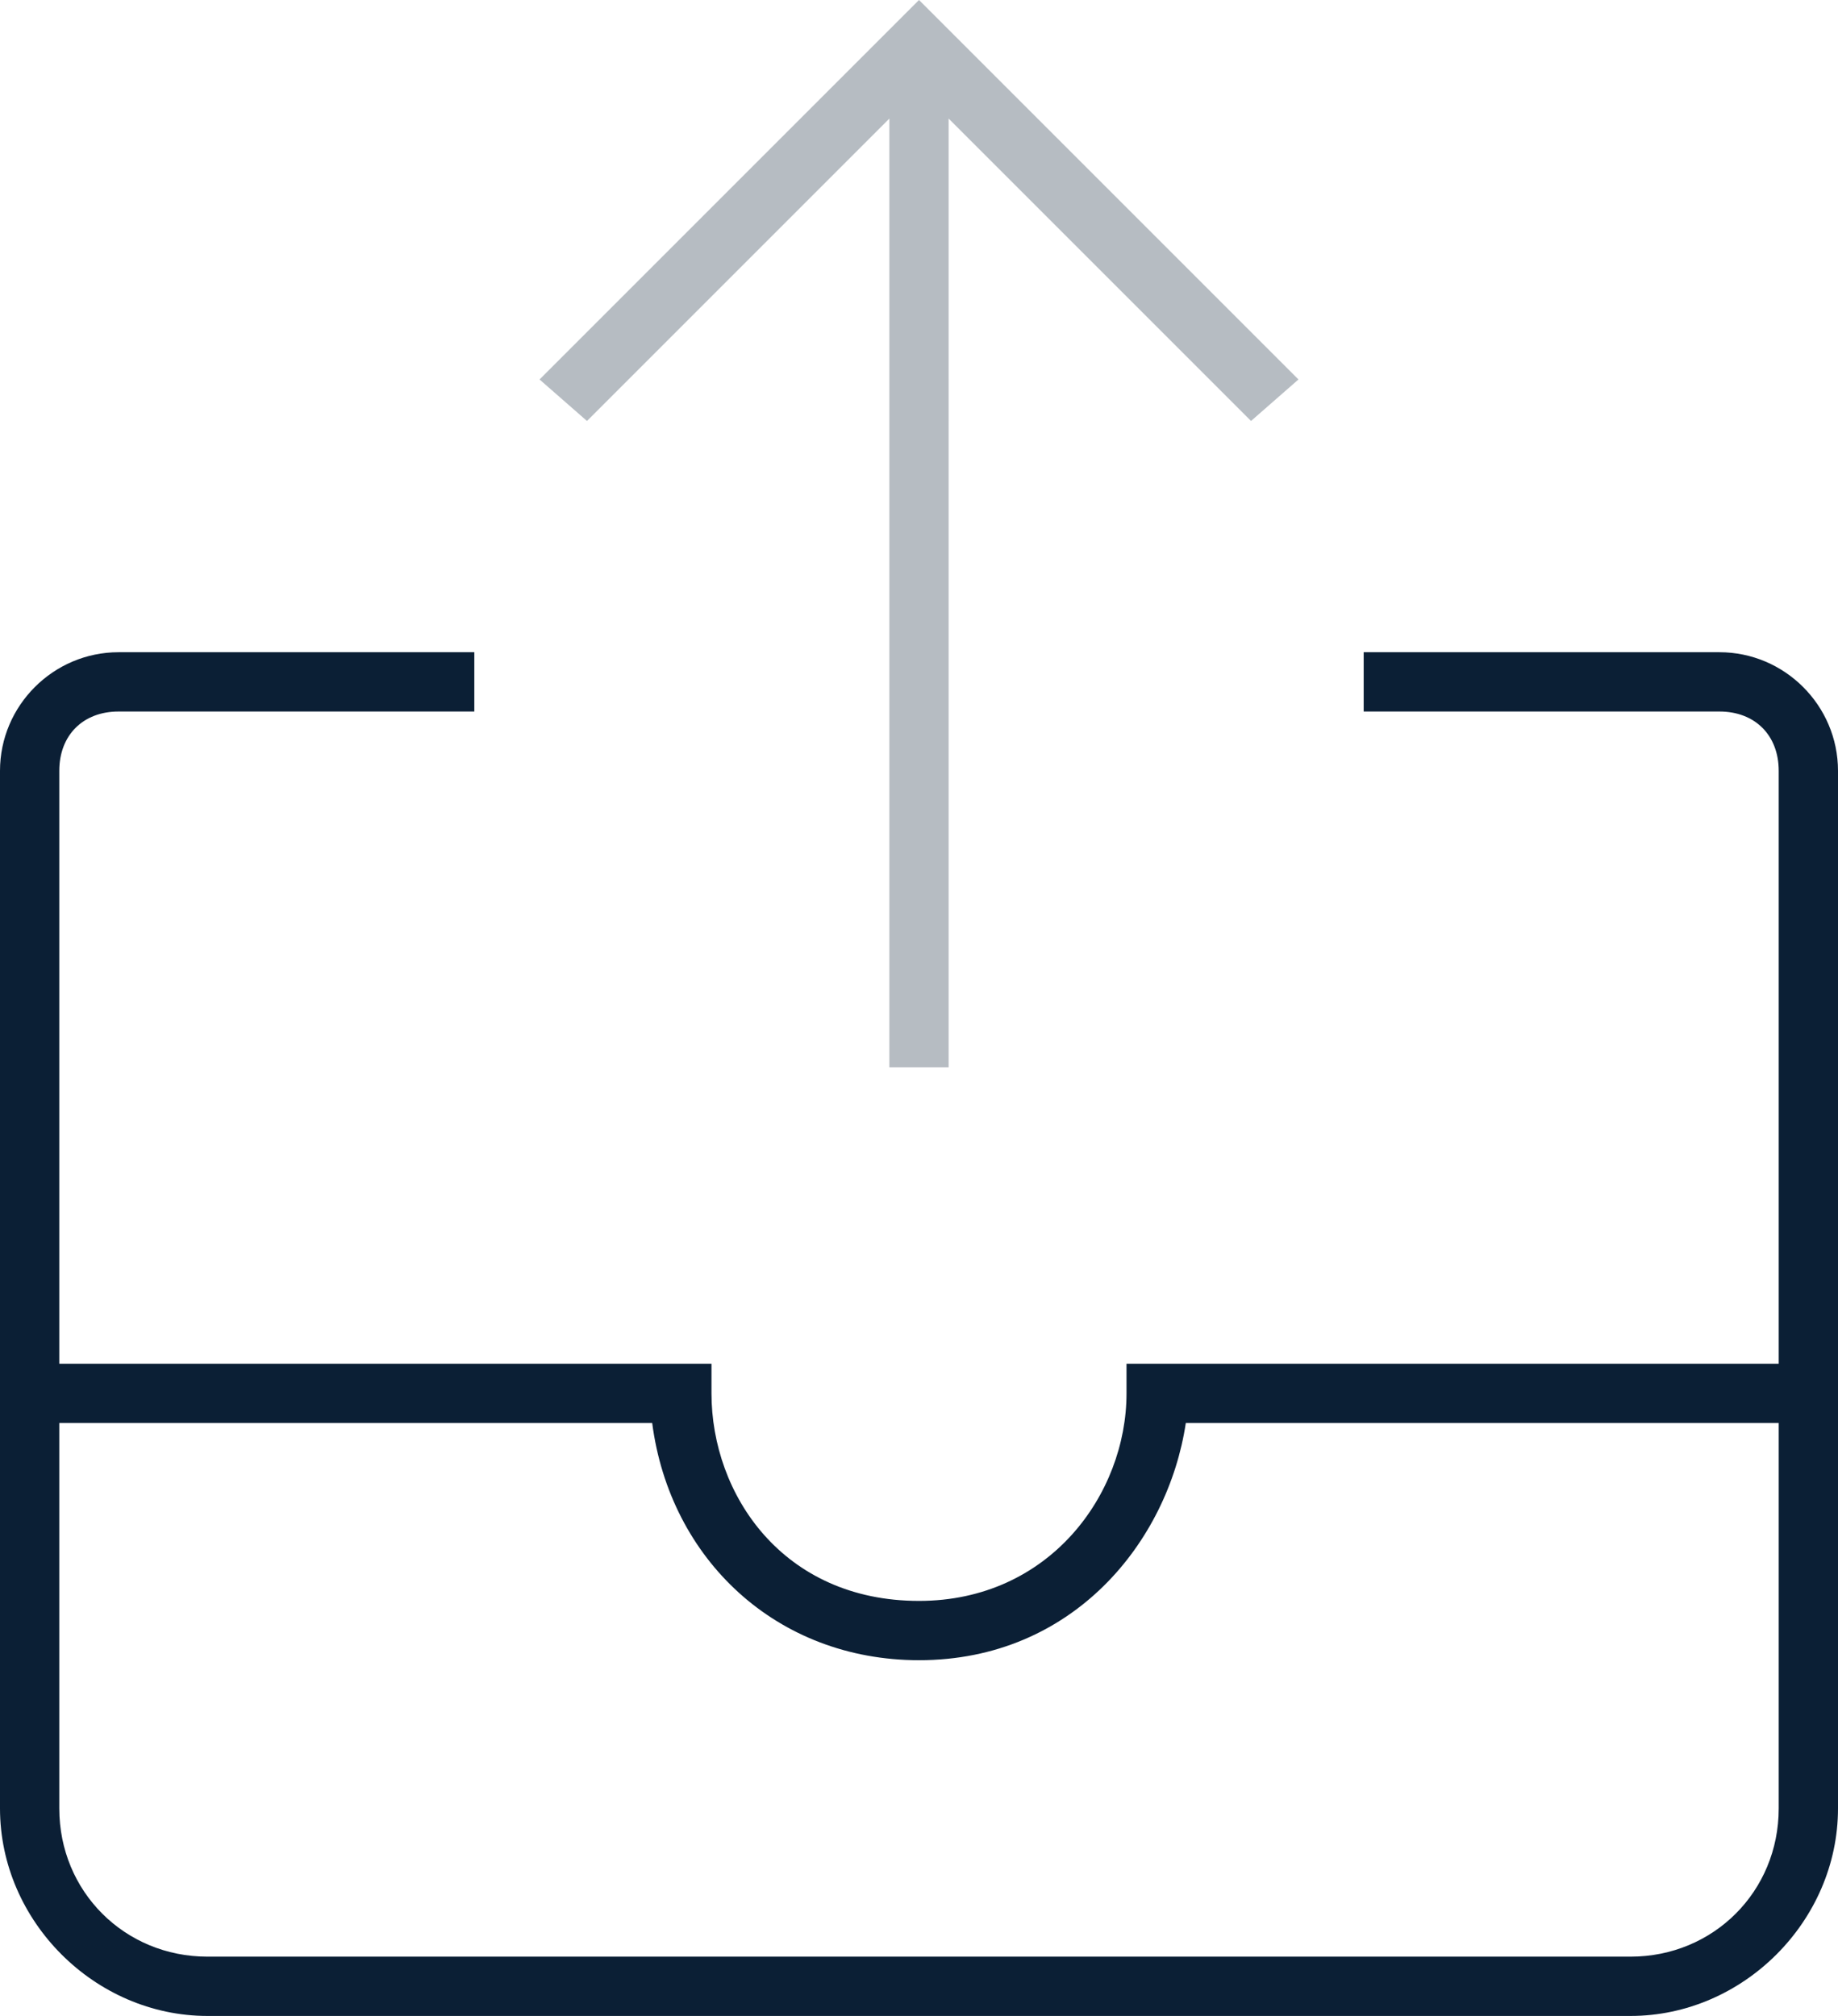 <svg xmlns="http://www.w3.org/2000/svg" width="31" height="34" viewBox="0 0 31 34"><g fill="none" fill-rule="evenodd"><path d="M-3 0h36v36H-3z"/><path fill="#0B1F35" d="M27.5 34h-24C1.6 34 0 32.4 0 30.5V13c0-1.1.9-2 2-2h6v1H2c-.6 0-1 .4-1 1v17.5C1 31.9 2.1 33 3.5 33h24c1.4 0 2.5-1.1 2.5-2.5V13c0-.6-.4-1-1-1h-6v-1h6c1.1 0 2 .9 2 2v17.5c0 1.9-1.6 3.5-3.5 3.5z"/><path fill="#0B1F35" d="M15.5 28c-2.4 0-4.2-1.7-4.5-4H.5v-1H12v.5c0 1.7 1.2 3.5 3.5 3.5 2.2 0 3.5-1.8 3.5-3.5V23h11.5v1H20c-.3 2-1.9 4-4.5 4z"/><path fill="#0B1F35" d="M9.1 6.4l.8.7L15 2v16h1V2l5.1 5.1.8-.7L15.5 0z" opacity=".3"/></g></svg>
